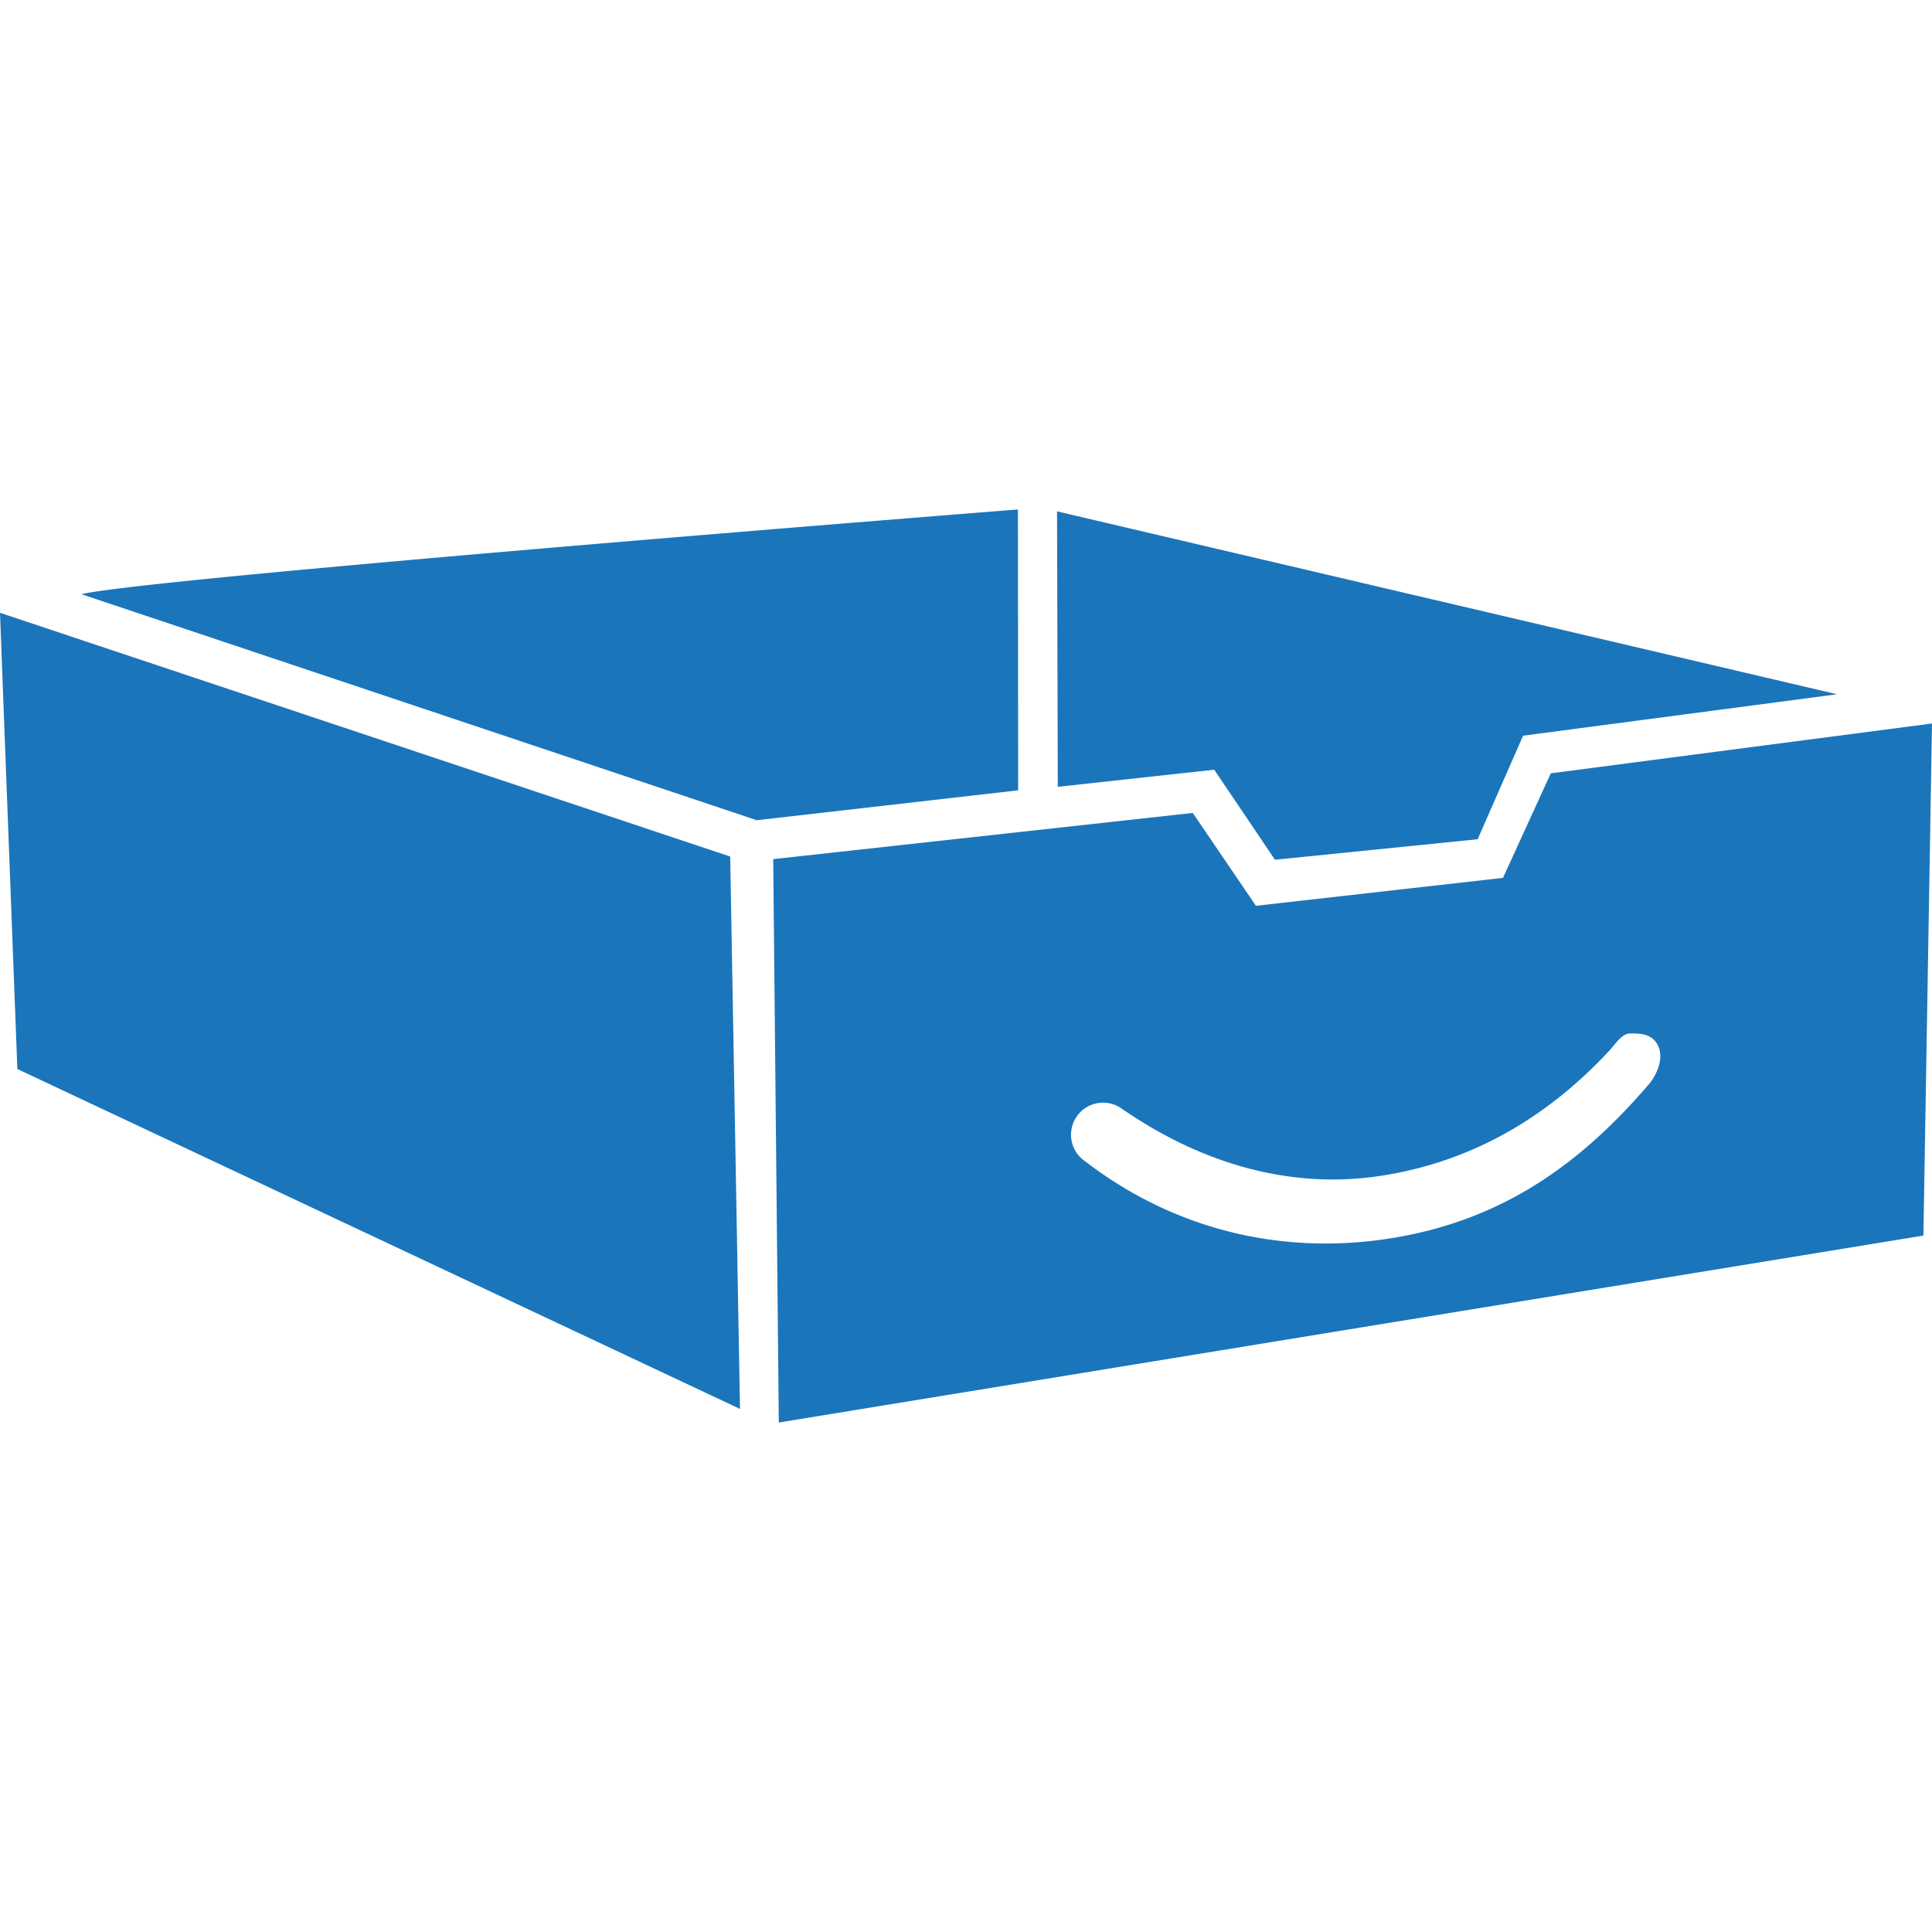 <?xml version="1.0" ?>
<svg xmlns="http://www.w3.org/2000/svg" viewBox="0 0 361.541 361.541">
	<path d="M190.49 95.34S28.024 108.118 15.234 111.193l126.377 42.297 48.92-5.595zm7.317.35l.142 51.547 29.272-3.199 11.367 16.848 37.928-3.838 8.505-19.377 58.754-7.75zM0 114.675l3.248 85.369 135.23 63.613-1.835-103.373zm361.541 20.715l-71.334 9.322-8.951 19.566-46.233 5.225-11.814-17.375-78.516 8.644L145.74 266.2l214.192-34.98zm-56.43 58.006c1.529-.014 3.163.052 4.285 1.09 2.433 2.249 1.1 6.34-1.15 8.773-13.602 15.773-28.703 25.74-49.361 28.672-19.61 2.783-39.321-1.929-55.82-14.616a6 6 0 116.824-9.87c15.884 10.982 32.37 14.874 47.761 12.697 15.391-2.178 30.396-9.356 43.602-23.637 1.123-1.214 2.205-3.095 3.86-3.11z" fill="#1b75bb"/>
</svg>